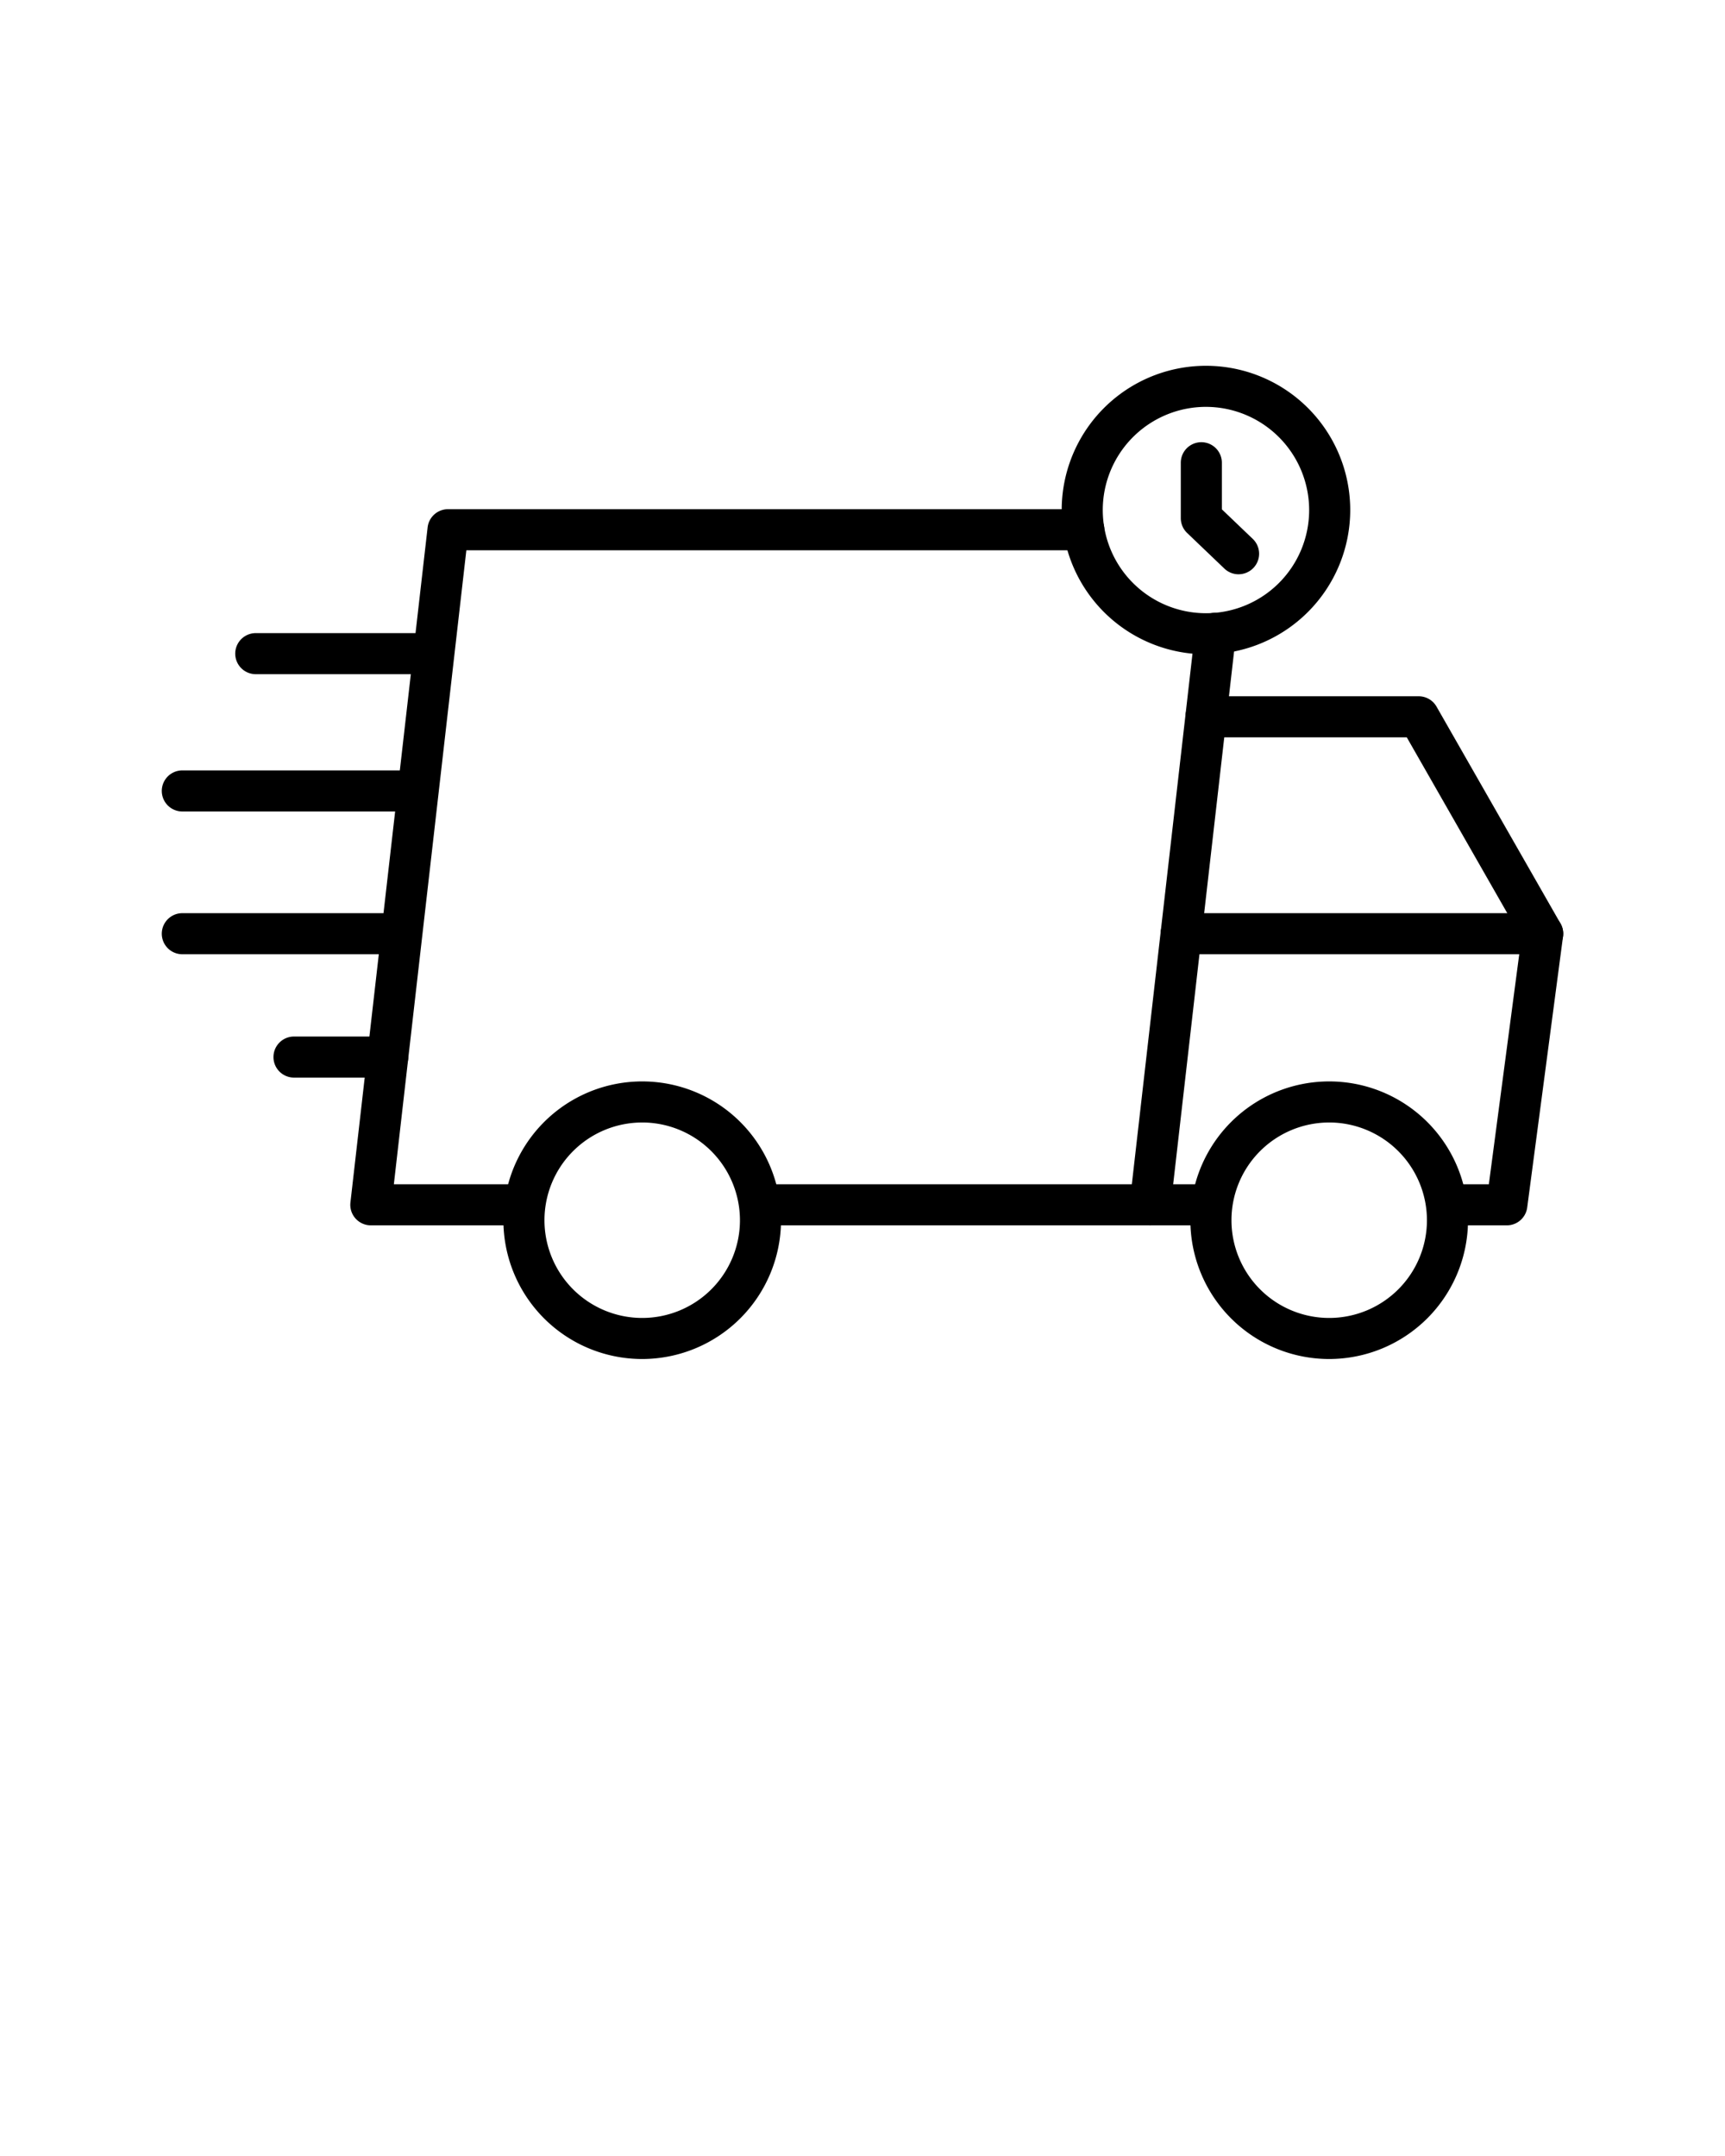<svg xmlns="http://www.w3.org/2000/svg" viewBox="0 0 566.93 708.662" x="0px" y="0px"><title>a </title><g><g><path d="M172.2,402.761H121.877a6.749,6.749,0,0,1-6.706-7.517L140.539,173.35a6.749,6.749,0,0,1,6.706-5.983H356.2a6.75,6.75,0,0,1,0,13.5H153.268L129.443,389.261H172.2a6.75,6.75,0,0,1,0,13.5Z"/><path d="M378,402.761H249.935a6.75,6.75,0,0,1,0-13.5H371.982l20.784-181.836a6.75,6.75,0,1,1,13.413,1.529L384.71,396.777A6.749,6.749,0,0,1,378,402.761Z"/><path d="M397.977,402.761H378a6.75,6.75,0,0,1,0-13.5h19.975a6.75,6.75,0,0,1,0,13.5Z"/><path d="M495.232,402.761H475.718a6.75,6.75,0,0,1,0-13.5h13.6l10.7-80.984L462.346,242.36h-66a6.75,6.75,0,0,1,0-13.5h69.917a6.751,6.751,0,0,1,5.86,3.4l40.745,71.293a6.742,6.742,0,0,1,.831,4.234L501.923,396.9A6.75,6.75,0,0,1,495.232,402.761Z"/><path d="M507.008,313.653H388.191a6.75,6.75,0,0,1,0-13.5H507.008a6.75,6.75,0,1,1,0,13.5Z"/><path d="M142.117,221.6H84.059a6.75,6.75,0,0,1,0-13.5h58.058a6.75,6.75,0,0,1,0,13.5Z"/><path d="M133.332,266.726H59.922a6.75,6.75,0,1,1,0-13.5h73.41a6.75,6.75,0,0,1,0,13.5Z"/><path d="M130.172,313.656H59.922a6.75,6.75,0,0,1,0-13.5h70.25a6.75,6.75,0,0,1,0,13.5Z"/><path d="M211.066,446.7a45.622,45.622,0,1,1,45.621-45.622A45.674,45.674,0,0,1,211.066,446.7Zm0-77.743a32.122,32.122,0,1,0,32.121,32.121A32.158,32.158,0,0,0,211.066,368.952Z"/><path d="M436.849,446.7a45.622,45.622,0,1,1,45.621-45.622A45.674,45.674,0,0,1,436.849,446.7Zm0-77.743a32.122,32.122,0,1,0,32.121,32.121A32.158,32.158,0,0,0,436.849,368.952Z"/><path d="M127.425,354.2h-30.8a6.75,6.75,0,0,1,0-13.5h30.8a6.75,6.75,0,0,1,0,13.5Z"/></g><path d="M396.346,215.062a47.414,47.414,0,1,1,47.413-47.414A47.467,47.467,0,0,1,396.346,215.062Zm0-81.327a33.914,33.914,0,1,0,33.913,33.913A33.952,33.952,0,0,0,396.346,133.735Z"/><path d="M407.062,188.763a6.726,6.726,0,0,1-4.664-1.872l-12.24-11.706a6.747,6.747,0,0,1-2.085-4.878V152.1a6.75,6.75,0,0,1,13.5,0v15.318l10.155,9.713a6.75,6.75,0,0,1-4.666,11.628Z"/></g></svg>